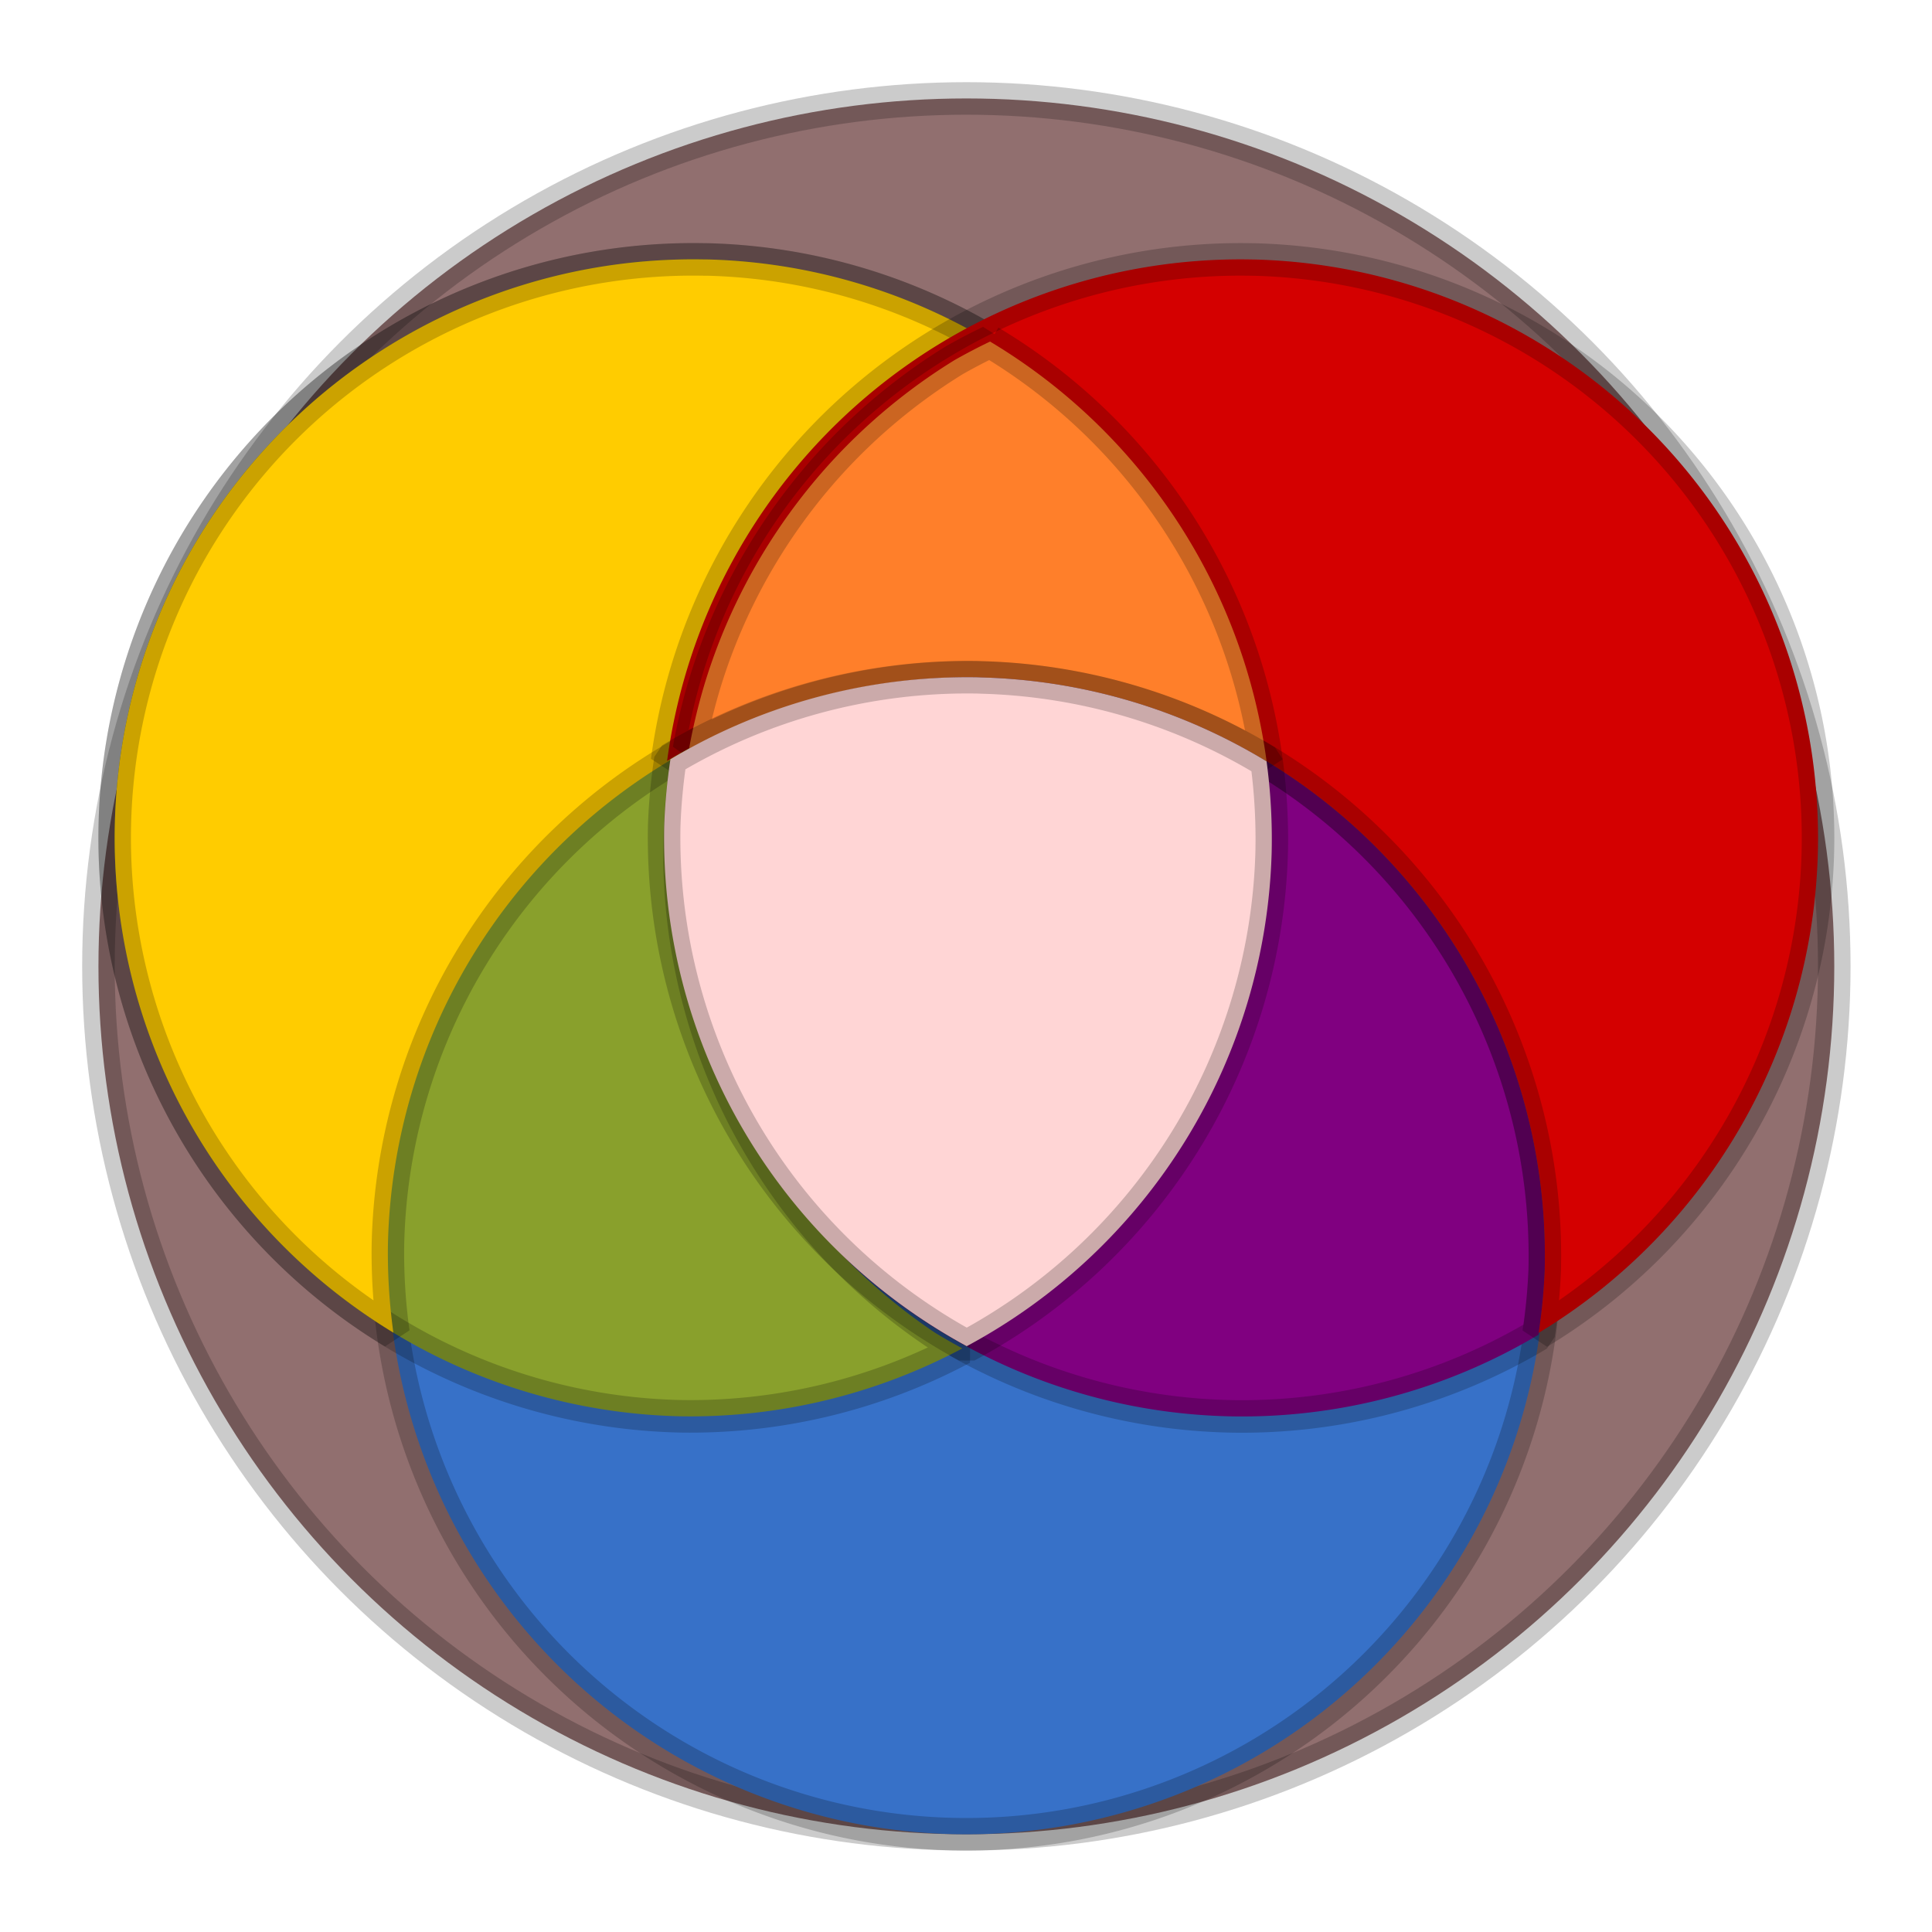 <?xml version="1.0" encoding="UTF-8" standalone="no"?>
<!-- Created with Inkscape (http://www.inkscape.org/) -->

<svg
   width="64.0px"
   height="64.0px"
   viewBox="0 0 64.0 64.0"
   version="1.1"
   id="SVGRoot"
   sodipodi:docname="logo.svg"
   inkscape:version="1.2.1 (9c6d41e410, 2022-07-14)"
   inkscape:export-filename="logo.ico"
   inkscape:export-xdpi="406"
   inkscape:export-ydpi="406"
   xmlns:inkscape="http://www.inkscape.org/namespaces/inkscape"
   xmlns:sodipodi="http://sodipodi.sourceforge.net/DTD/sodipodi-0.dtd"
   xmlns="http://www.w3.org/2000/svg"
   xmlns:svg="http://www.w3.org/2000/svg">
  <sodipodi:namedview
     id="namedview137"
     pagecolor="#ffffff"
     bordercolor="#999999"
     borderopacity="1"
     inkscape:showpageshadow="0"
     inkscape:pageopacity="0"
     inkscape:pagecheckerboard="0"
     inkscape:deskcolor="#d1d1d1"
     inkscape:document-units="px"
     showgrid="true"
     inkscape:zoom="7.6711963"
     inkscape:cx="26.136732"
     inkscape:cy="32.328726"
     inkscape:window-width="1920"
     inkscape:window-height="1048"
     inkscape:window-x="0"
     inkscape:window-y="0"
     inkscape:window-maximized="1"
     inkscape:current-layer="layer1">
    <inkscape:grid
       type="xygrid"
       id="grid260" />
  </sodipodi:namedview>
  <defs
     id="defs132" />
  <g
     inkscape:label="Ebene 1"
     inkscape:groupmode="layer"
     id="layer1">
    <g
       id="g2520"
       transform="matrix(1.198,0,0,1.198,-6.324,-6.324)">
      <circle
         style="fill:#916f6f;stroke:#000000;stroke-width:0.9;stroke-linejoin:bevel;stroke-opacity:0.205"
         id="path369"
         cx="32"
         cy="32"
         r="23.999" />
      <path
         style="fill:#3771c8;stroke:#000000;stroke-width:0.9;stroke-linejoin:bevel;stroke-opacity:0.205"
         id="path968-5-2"
         sodipodi:type="arc"
         sodipodi:cx="31.999987"
         sodipodi:cy="40.001137"
         sodipodi:rx="15.997851"
         sodipodi:ry="15.997851"
         sodipodi:start="4.7393533"
         sodipodi:end="4.7311249"
         sodipodi:open="true"
         sodipodi:arc-type="arc"
         d="M 32.431,24.009 A 15.998,15.998 0 0 1 47.993,40.4 15.998,15.998 0 0 1 31.634,55.995 15.998,15.998 0 0 1 16.006,39.669 15.998,15.998 0 0 1 32.3,24.006" />
      <path
         id="path968-5-2-0"
         style="fill:#800080;stroke:#000000;stroke-width:0.9;stroke-linejoin:bevel;stroke-opacity:0.205"
         d="m 32.299,24.006 a 15.998,15.998 0 0 0 -8.482,2.268 15.998,15.998 0 0 0 -0.172,1.842 15.998,15.998 0 0 0 15.629,16.326 15.998,15.998 0 0 0 8.547,-2.258 15.998,15.998 0 0 0 0.172,-1.783 15.998,15.998 0 0 0 -15.561,-16.391 z" />
      <path
         id="path2193"
         style="fill:#89a02c;stroke:#000000;stroke-width:0.9;stroke-linejoin:bevel;stroke-opacity:0.205"
         d="M 24.748,12.453 A 15.998,15.998 0 0 0 8.453,28.115 15.998,15.998 0 0 0 24.082,44.441 15.998,15.998 0 0 0 31.889,42.564 15.998,15.998 0 0 1 31.119,42.121 15.998,15.998 0 0 1 29.326,40.715 15.998,15.998 0 0 1 27.75,39.068 a 15.998,15.998 0 0 1 -1.326,-1.854 15.998,15.998 0 0 1 -1.051,-2.023 15.998,15.998 0 0 1 -0.75,-2.152 15.998,15.998 0 0 1 -0.438,-2.238 15.998,15.998 0 0 1 -0.115,-2.275 15.998,15.998 0 0 1 0.209,-2.271 15.998,15.998 0 0 1 0.531,-2.217 15.998,15.998 0 0 1 0.84,-2.119 15.998,15.998 0 0 1 1.133,-1.979 15.998,15.998 0 0 1 1.4,-1.797 15.998,15.998 0 0 1 1.645,-1.58 15.998,15.998 0 0 1 1.852,-1.33 15.998,15.998 0 0 1 0.977,-0.51 15.998,15.998 0 0 0 -7.777,-2.268 z" />
      <path
         id="path2193-1"
         style="fill:#ffcc00;stroke:#000000;stroke-width:0.9;stroke-linejoin:bevel;stroke-opacity:0.205"
         d="m 24.748,12.453 a 15.998,15.998 0 0 0 -16.295,15.662 15.998,15.998 0 0 0 7.703,14.012 15.998,15.998 0 0 1 -0.15,-2.459 15.998,15.998 0 0 1 8.324,-13.664 15.998,15.998 0 0 1 0.48,-1.967 15.998,15.998 0 0 1 0.84,-2.119 15.998,15.998 0 0 1 1.133,-1.979 15.998,15.998 0 0 1 1.4,-1.797 15.998,15.998 0 0 1 1.645,-1.58 15.998,15.998 0 0 1 1.852,-1.33 15.998,15.998 0 0 1 0.977,-0.51 15.998,15.998 0 0 0 -7.777,-2.268 z" />
      <path
         id="path968-7"
         style="fill:#d40000;stroke:#000000;stroke-width:0.9;stroke-linejoin:bevel;stroke-opacity:0.205"
         d="m 39.852,12.453 a 15.998,15.998 0 0 0 -16.127,13.867 15.998,15.998 0 0 1 8.574,-2.314 l 0.133,0.004 A 15.998,15.998 0 0 1 47.992,40.4 15.998,15.998 0 0 1 47.824,42.135 15.998,15.998 0 0 0 55.545,28.846 15.998,15.998 0 0 0 39.984,12.455 Z" />
      <path
         id="path968"
         style="fill:#ff7f2a;stroke:#000000;stroke-width:0.9;stroke-linejoin:bevel;stroke-opacity:0.205"
         d="m 32.656,14.723 a 15.998,15.998 0 0 0 -0.977,0.51 15.998,15.998 0 0 0 -1.852,1.33 15.998,15.998 0 0 0 -1.645,1.58 15.998,15.998 0 0 0 -1.4,1.797 15.998,15.998 0 0 0 -1.133,1.979 15.998,15.998 0 0 0 -0.84,2.119 15.998,15.998 0 0 0 -0.48,1.967 15.998,15.998 0 0 1 7.969,-1.998 l 0.133,0.004 a 15.998,15.998 0 0 1 7.871,2.322 15.998,15.998 0 0 0 -7.646,-11.609 z" />
      <path
         id="path968-5-2-9"
         style="fill:#ffd5d5;stroke:#000000;stroke-width:0.9;stroke-linejoin:bevel;stroke-opacity:0.205"
         d="m 32.299,24.006 a 15.998,15.998 0 0 0 -8.482,2.268 15.998,15.998 0 0 0 -0.172,1.842 15.998,15.998 0 0 0 8.365,14.387 15.998,15.998 0 0 0 8.432,-13.656 15.998,15.998 0 0 0 -0.141,-2.516 15.998,15.998 0 0 0 -7.869,-2.32 z" />
    </g>
  </g>
</svg>
